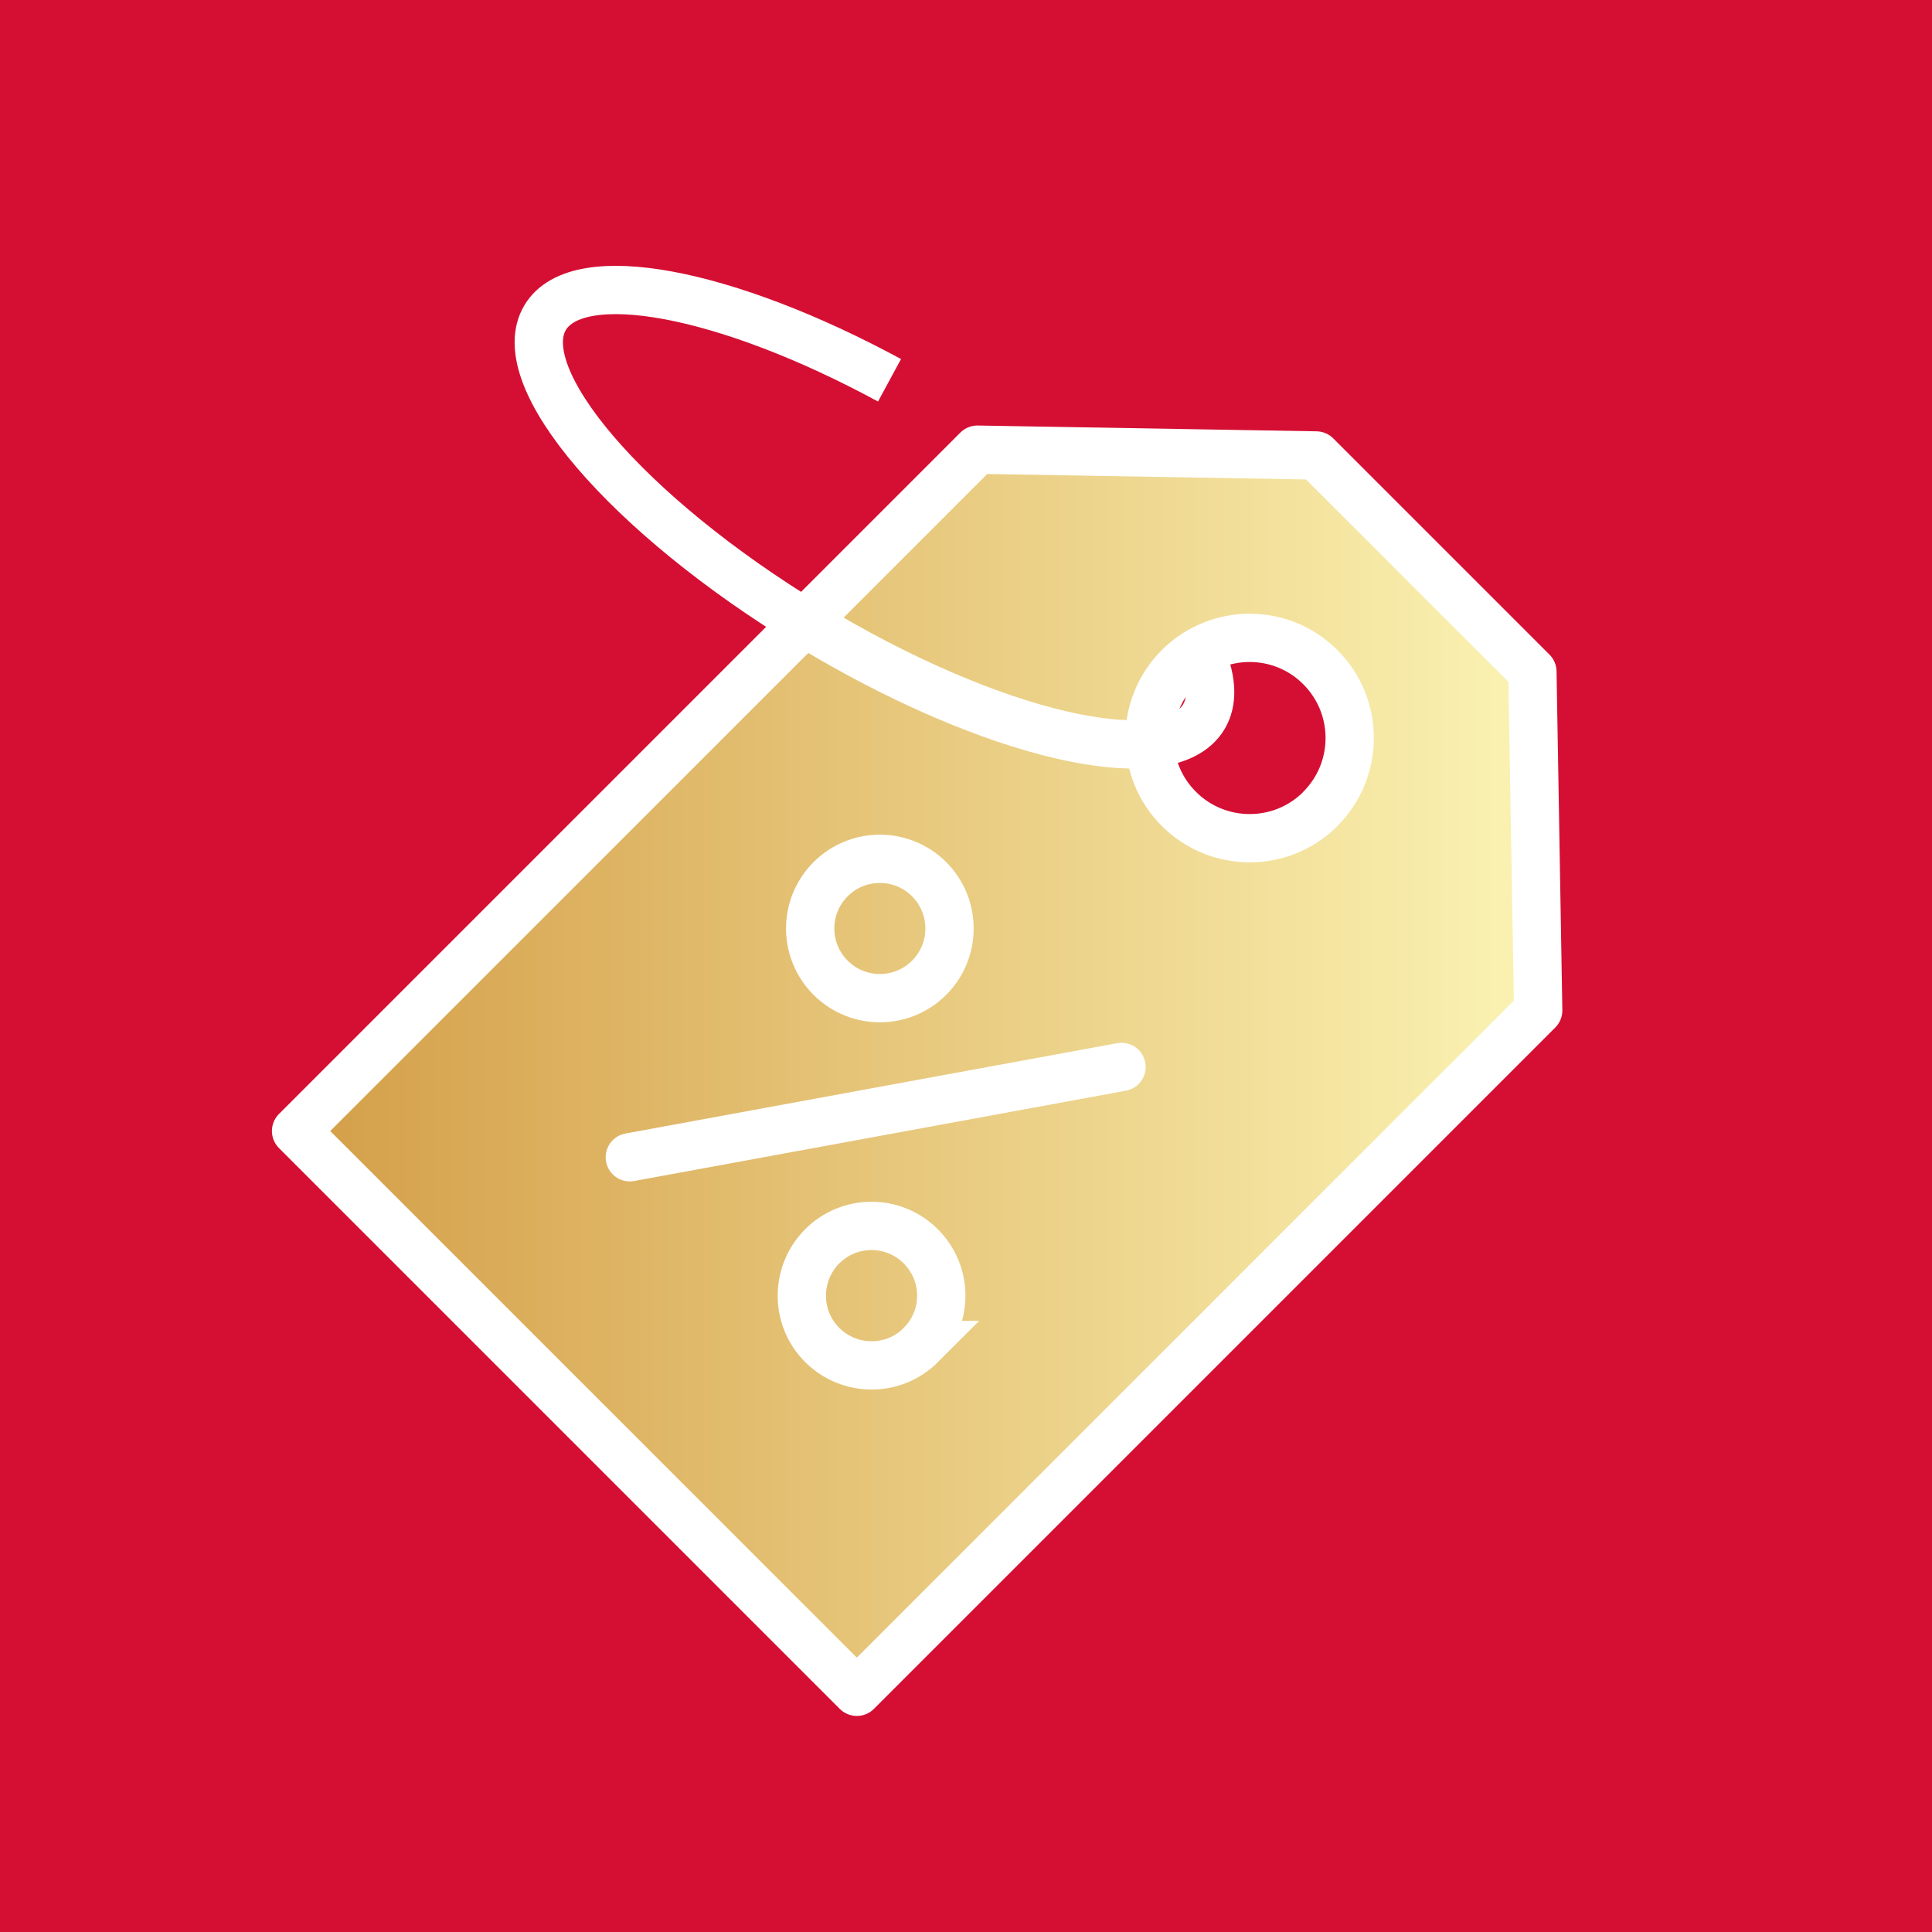 <?xml version="1.0" encoding="UTF-8"?>
<svg xmlns="http://www.w3.org/2000/svg" xmlns:xlink="http://www.w3.org/1999/xlink" id="Calque_20" data-name="Calque 20" viewBox="0 0 120 120">
  <rect x="0" y="0" width="120" height="120" fill="#333333" stroke="none"/>
  <defs>
    <style>
      .cls-1 {
        stroke-linecap: round;
      }

      .cls-1, .cls-2, .cls-3 {
        fill: none;
        stroke: #fff;
        stroke-width: 3px;
      }

      .cls-1, .cls-2, .cls-4 {
        stroke-miterlimit: 10;
      }

      .cls-5, .cls-4 {
        fill: #d50f33;
      }

      .cls-3 {
        stroke-linejoin: round;
      }

      .cls-6 {
        fill: url(#Dégradé_sans_nom_7);
      }

      .cls-4 {
        stroke: #d50f33;
        stroke-width: 1.48px;
      }
    </style>
    <linearGradient id="Dégradé_sans_nom_7" data-name="Dégradé sans nom 7" x1="19.3" y1="66.17" x2="95.54" y2="66.17" gradientUnits="userSpaceOnUse">
      <stop offset="0" stop-color="#d49f49"></stop>
      <stop offset="1" stop-color="#fbf3b3"></stop>
    </linearGradient>
  </defs>
  <rect class="cls-4" x="0" width="120.71" height="120.71"></rect>
  <polygon class="cls-6" points="81.57 28.23 60.37 28.91 19.3 70.25 52.64 104.11 95.54 63.27 94.84 40.99 81.57 28.23"></polygon>
  <circle class="cls-5" cx="77.62" cy="46.24" r="5.57"></circle>
  <g>
    <path class="cls-2" d="m74.68,40.82c.6,1.49.66,2.77.08,3.72-2.25,3.7-13.23,1.14-24.52-5.71-11.29-6.86-18.62-15.42-16.37-19.12,2.04-3.36,11.26-1.57,21.38,3.91"></path>
    <path class="cls-3" d="m82.02,50.24c-2.43,2.43-6.37,2.43-8.8,0-2.43-2.43-2.43-6.37,0-8.8,2.43-2.43,6.37-2.43,8.79,0,2.43,2.43,2.43,6.37,0,8.8Z"></path>
    <polygon class="cls-3" points="95.18 41.72 81.75 28.29 60.71 27.93 18.39 70.25 53.22 105.08 95.54 62.76 95.18 41.72"></polygon>
    <g>
      <line class="cls-1" x1="69.66" y1="66.27" x2="39.12" y2="71.88"></line>
      <g>
        <path class="cls-1" d="m57.71,60.73c-1.69,1.69-4.43,1.69-6.12,0-1.69-1.69-1.69-4.43,0-6.12,1.69-1.69,4.43-1.69,6.12,0,1.69,1.69,1.69,4.43,0,6.12Z"></path>
        <path class="cls-1" d="m57.2,83.54c-1.69,1.69-4.43,1.69-6.13,0-1.69-1.69-1.69-4.43,0-6.13,1.69-1.69,4.43-1.69,6.12,0,1.7,1.7,1.7,4.44,0,6.13Z"></path>
      </g>
    </g>
  </g>
</svg>
